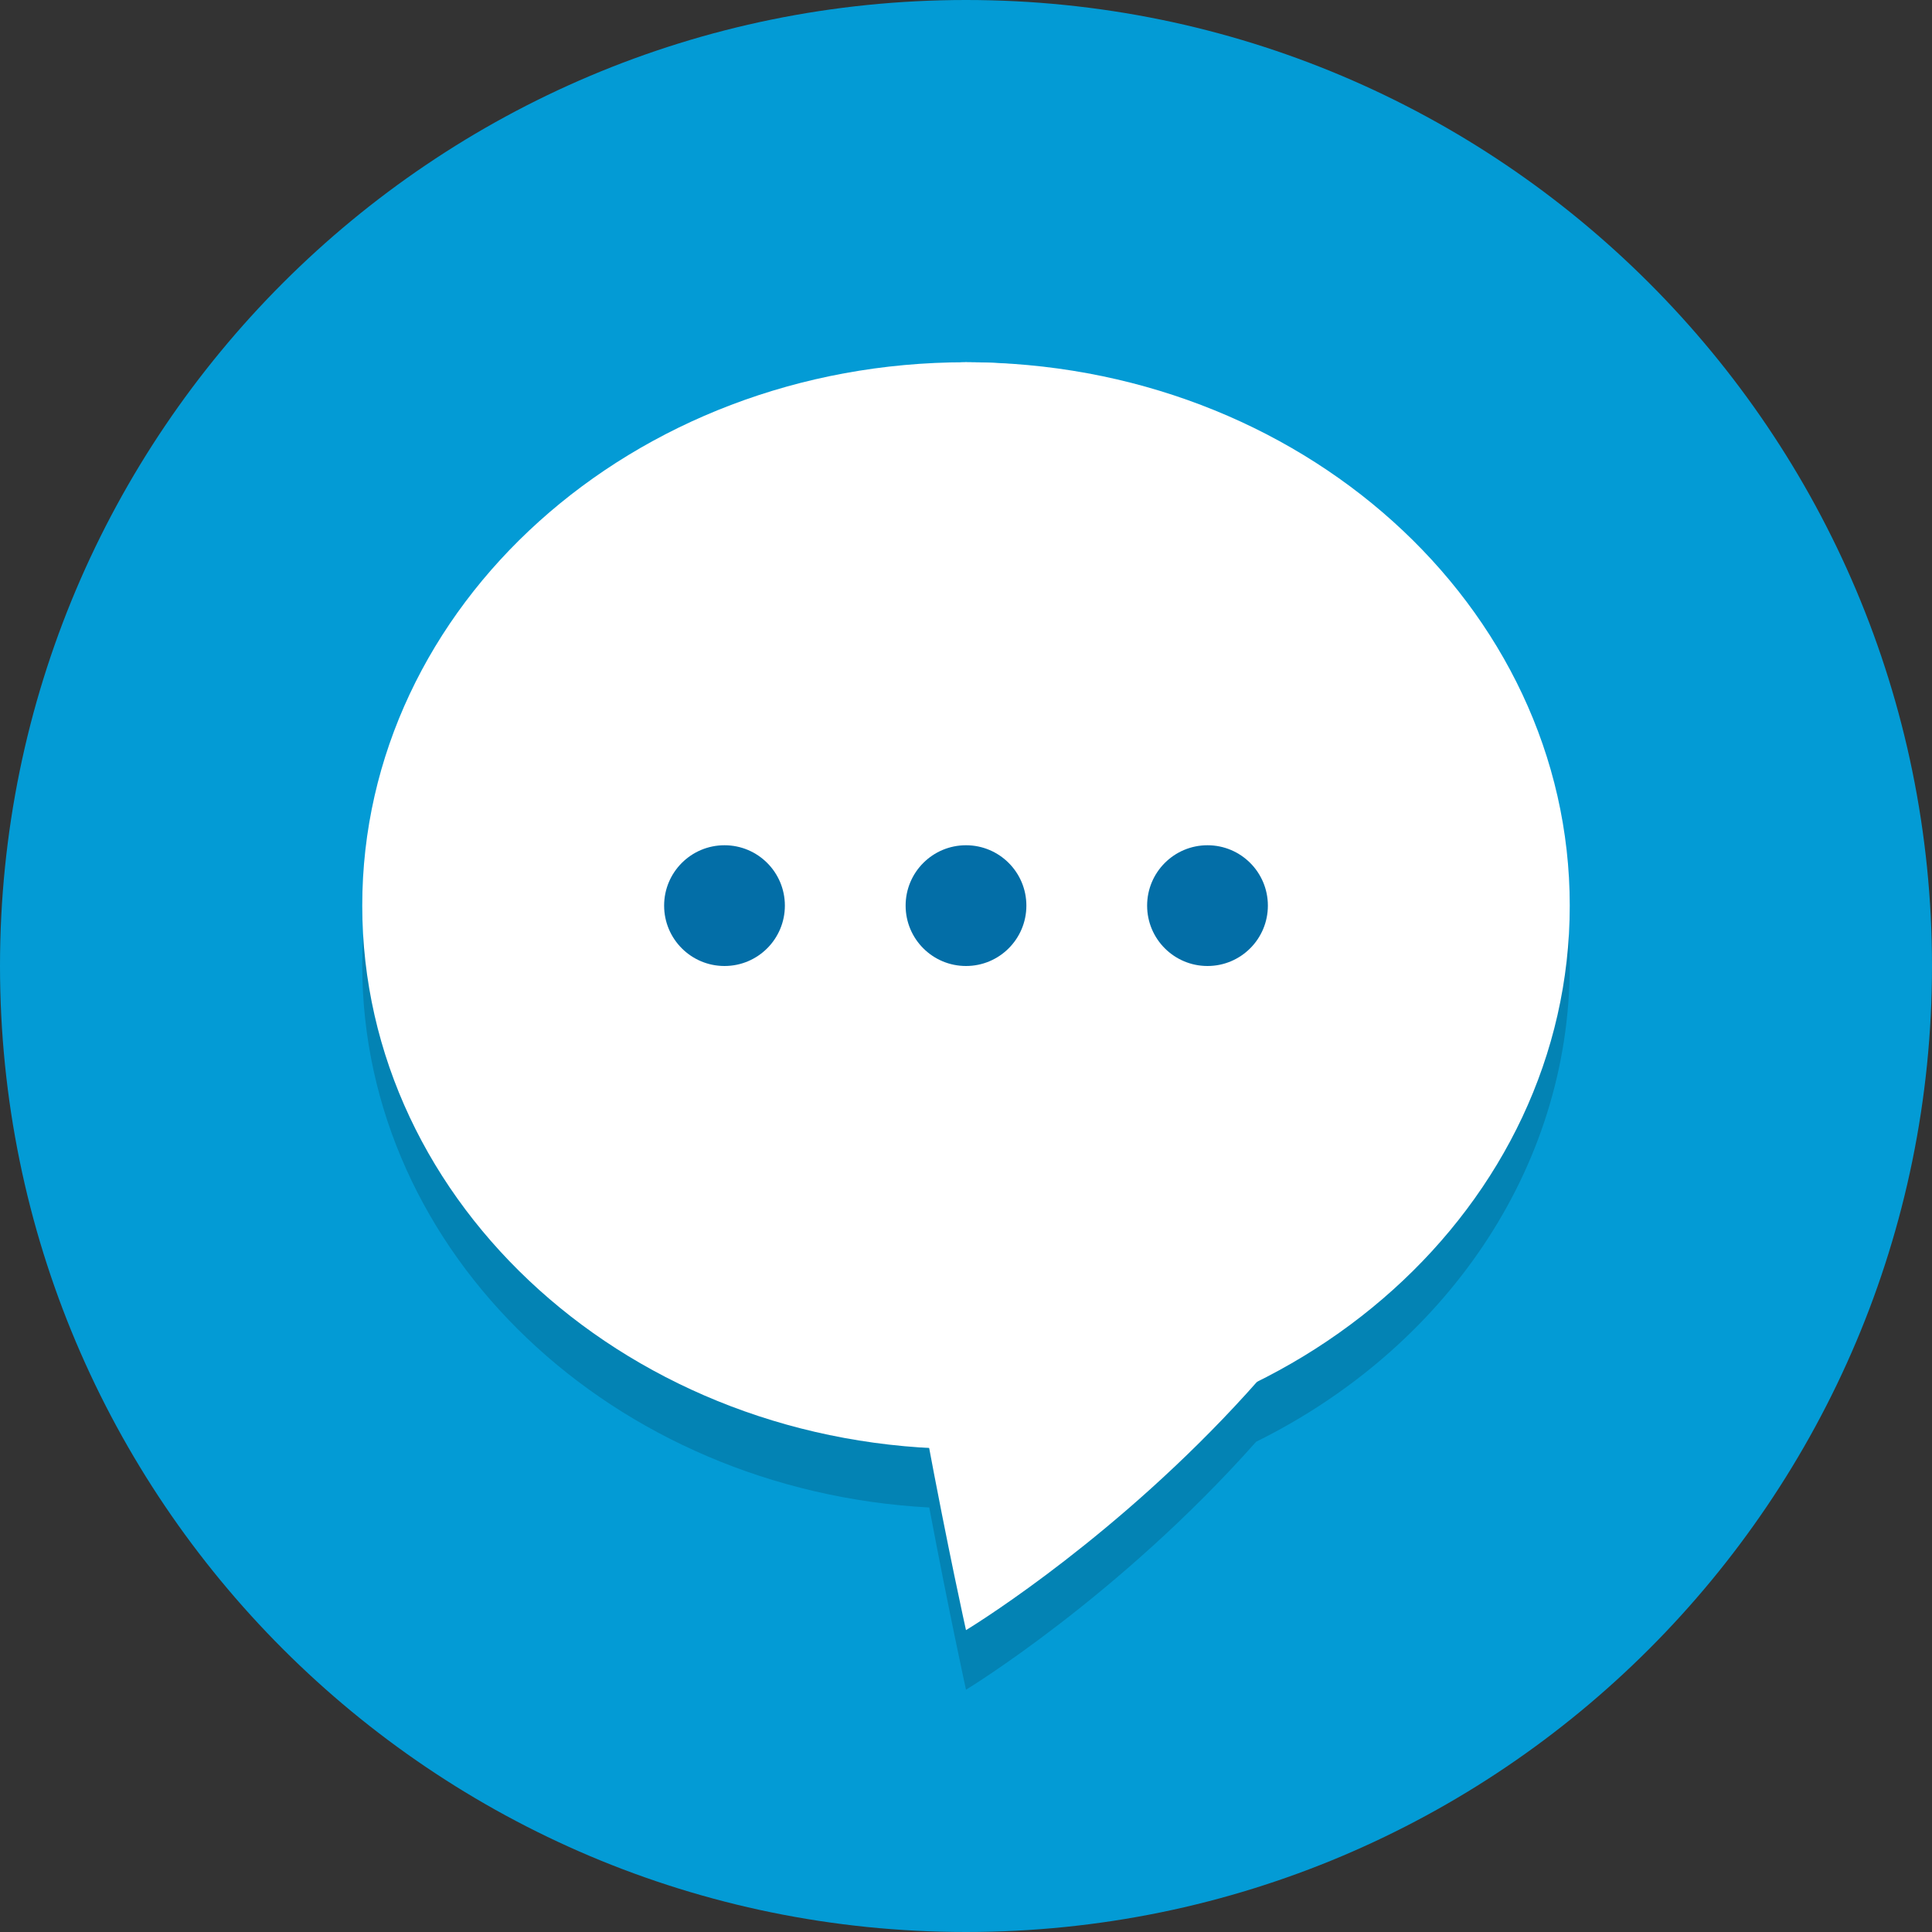 <?xml version="1.0" encoding="UTF-8" standalone="no"?>
<!-- Created with Inkscape (http://www.inkscape.org/) -->

<svg
   xmlns:dc="http://purl.org/dc/elements/1.1/"
   xmlns:cc="http://creativecommons.org/ns#"
   xmlns:rdf="http://www.w3.org/1999/02/22-rdf-syntax-ns#"
   xmlns:svg="http://www.w3.org/2000/svg"
   xmlns="http://www.w3.org/2000/svg"
   xmlns:sodipodi="http://sodipodi.sourceforge.net/DTD/sodipodi-0.dtd"
   xmlns:inkscape="http://www.inkscape.org/namespaces/inkscape"
   id="svg2"
   version="1.1"
   inkscape:version="0.91 r13725"
   xml:space="preserve"
   width="80"
   height="80"
   viewBox="0 0 80 80"
   sodipodi:docname="chat-bubble.svg"><rect x="0" y="0" width="80" height="80" fill="#333333" stroke="none"/><defs
     id="defs6"><clipPath
       clipPathUnits="userSpaceOnUse"
       id="clipPath16"><path
         d="M 0,64 64,64 64,0 0,0 0,64 Z"
         id="path18"
         inkscape:connector-curvature="0" /></clipPath><clipPath
       clipPathUnits="userSpaceOnUse"
       id="clipPath28"><path
         d="M 12,50 52,50 52,8 12,8 12,50 Z"
         id="path30"
         inkscape:connector-curvature="0" /></clipPath></defs><sodipodi:namedview
     pagecolor="#ffffff"
     bordercolor="#666666"
     borderopacity="1"
     objecttolerance="10"
     gridtolerance="10"
     guidetolerance="10"
     inkscape:pageopacity="0"
     inkscape:pageshadow="2"
     inkscape:window-width="1920"
     inkscape:window-height="1009"
     id="namedview4"
     showgrid="false"
     inkscape:zoom="5.9"
     inkscape:cx="-34.290603"
     inkscape:cy="29.334046"
     inkscape:window-x="0"
     inkscape:window-y="0"
     inkscape:window-maximized="1"
     inkscape:current-layer="g10" /><g
     id="g10"
     inkscape:groupmode="layer"
     inkscape:label="Elegant_circle-icons"
     transform="matrix(1.25,0,0,-1.25,0,80)"><g
       id="g26" /><path
       inkscape:connector-curvature="0"
       id="path22"
       style="fill:#039bd5;fill-opacity:1;fill-rule:nonzero;stroke:none"
       d="M 64,32 C 64,14.327 49.673,0 32,0 14.327,0 0,14.327 0,32 0,49.673 14.327,64 32,64 49.673,64 64,49.673 64,32" /><g
       id="use4160"
       transform="translate(0,-1.973)"
       style="fill:#000000;fill-opacity:0.157"><g
         id="g4164"
         transform="translate(49,35.2)"
         style="fill:#000000;fill-opacity:0.157"><path
           style="fill:#000000;fill-opacity:0.157;fill-rule:nonzero;stroke:none"
           d="M 40 17.467 C 26.192 17.467 15 27.541 15 39.967 C 15 51.933 25.38 61.714 38.479 62.422 C 39.324 66.895 40 69.967 40 69.967 C 40 69.967 46.28 66.159 52.014 59.699 C 59.753 55.875 65 48.474 65 39.967 C 65 27.541 53.807 17.467 40 17.467 z "
           transform="matrix(0.8,0,0,-0.8,-49,30.773)"
           id="path4166" /></g><g
         id="g4168"
         transform="translate(52,34)"
         style="fill:#000000;fill-opacity:0.157" /></g><g
       id="g4154"><g
         transform="translate(49,35.2)"
         id="g40"><path
           inkscape:connector-curvature="0"
           id="path42"
           style="fill:#ffffff;fill-opacity:1;fill-rule:nonzero;stroke:none"
           d="m 0,0 c 0,-14.963 -17,-25.2 -17,-25.2 0,0 -9.389,42 0,42 C -7.611,16.8 0,9.278 0,0" /></g><g
         transform="translate(52,34)"
         id="g44"><path
           inkscape:connector-curvature="0"
           id="path46"
           style="fill:#ffffff;fill-opacity:1;fill-rule:nonzero;stroke:none"
           d="m 0,0 c 0,-9.941 -8.954,-18 -20,-18 -11.046,0 -20,8.059 -20,18 0,9.941 8.954,18 20,18 C -8.954,18 0,9.941 0,0" /></g></g><g
       id="g48"
       transform="translate(34,34)"
       style="fill:#036ea7;fill-opacity:1"><path
         d="m 0,0 c 0,1.105 -0.895,2 -2,2 -1.105,0 -2,-0.895 -2,-2 0,-1.105 0.895,-2 2,-2 1.105,0 2,0.895 2,2"
         style="fill:#036ea7;fill-opacity:1;fill-rule:nonzero;stroke:none"
         id="path50"
         inkscape:connector-curvature="0" /></g><g
       id="g52"
       transform="translate(42,34)"
       style="fill:#036ea7;fill-opacity:1"><path
         d="m 0,0 c 0,1.105 -0.895,2 -2,2 -1.105,0 -2,-0.895 -2,-2 0,-1.105 0.895,-2 2,-2 1.105,0 2,0.895 2,2"
         style="fill:#036ea7;fill-opacity:1;fill-rule:nonzero;stroke:none"
         id="path54"
         inkscape:connector-curvature="0" /></g><g
       id="g56"
       transform="translate(26,34)"
       style="fill:#036ea7;fill-opacity:1"><path
         d="m 0,0 c 0,1.105 -0.895,2 -2,2 -1.105,0 -2,-0.895 -2,-2 0,-1.105 0.895,-2 2,-2 1.105,0 2,0.895 2,2"
         style="fill:#036ea7;fill-opacity:1;fill-rule:nonzero;stroke:none"
         id="path58"
         inkscape:connector-curvature="0" /></g></g></svg>
